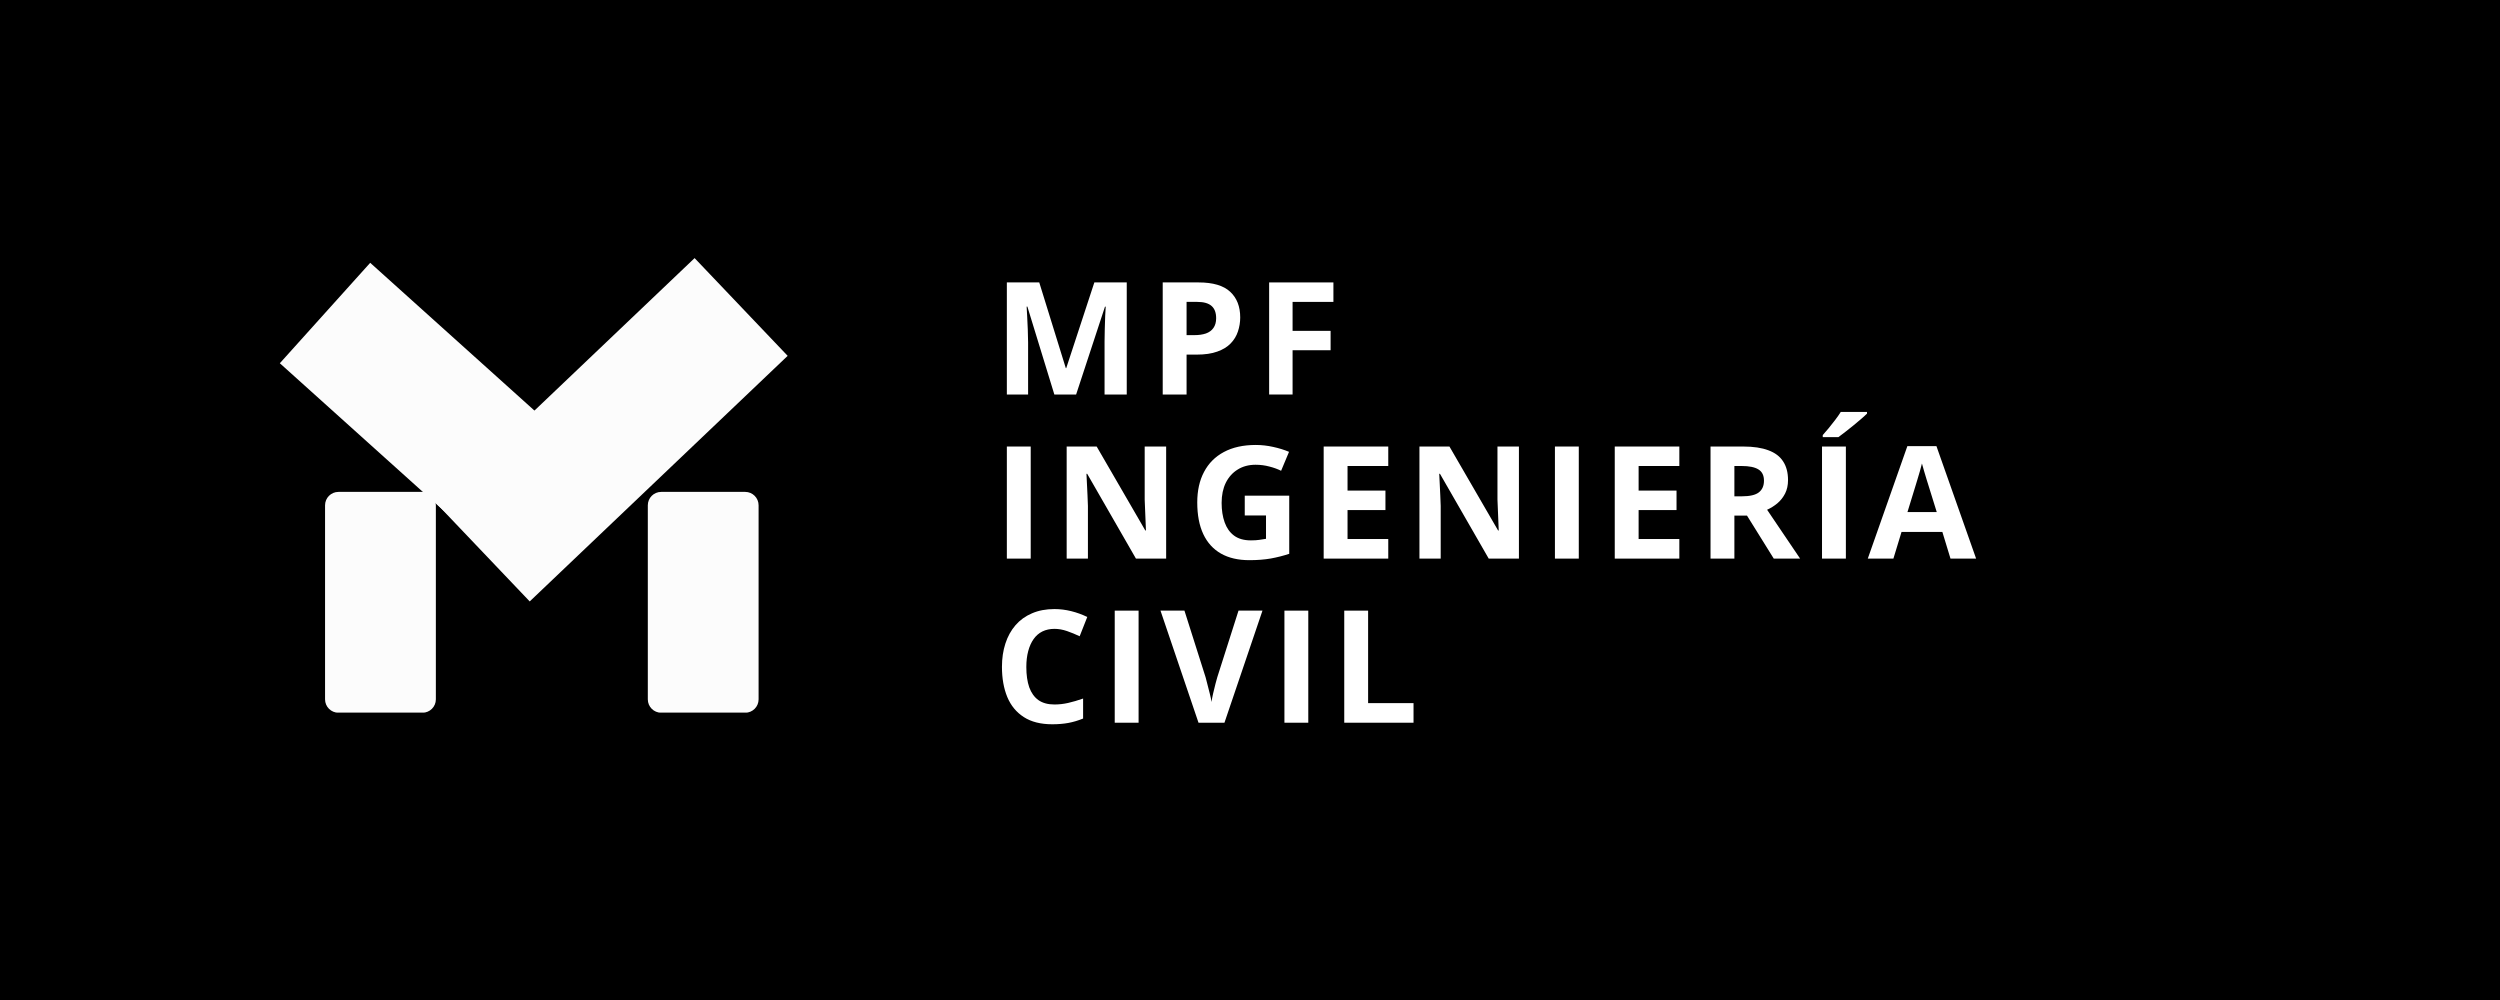 <svg xmlns="http://www.w3.org/2000/svg" xmlns:xlink="http://www.w3.org/1999/xlink" width="500" zoomAndPan="magnify" viewBox="0 0 375 150" height="200" preserveAspectRatio="xMidYMid meet" version="1.0"><defs><g/><clipPath id="b2c5221dc9"><path d="M 48.758 73.785 L 65.379 73.785 L 65.379 106.957 L 48.758 106.957 Z M 48.758 73.785 " clip-rule="nonzero"/></clipPath><clipPath id="f12e821008"><path d="M 50.77 73.785 L 63.367 73.785 C 64.48 73.785 65.379 74.684 65.379 75.797 L 65.379 104.902 C 65.379 106.012 64.48 106.91 63.367 106.91 L 50.77 106.91 C 49.66 106.91 48.758 106.012 48.758 104.902 L 48.758 75.797 C 48.758 74.684 49.66 73.785 50.77 73.785 Z M 50.77 73.785 " clip-rule="nonzero"/></clipPath><clipPath id="a29a530c9b"><path d="M 97.172 73.785 L 113.789 73.785 L 113.789 106.957 L 97.172 106.957 Z M 97.172 73.785 " clip-rule="nonzero"/></clipPath><clipPath id="2346a96201"><path d="M 99.18 73.785 L 111.781 73.785 C 112.891 73.785 113.789 74.684 113.789 75.797 L 113.789 104.902 C 113.789 106.012 112.891 106.91 111.781 106.91 L 99.18 106.91 C 98.07 106.91 97.172 106.012 97.172 104.902 L 97.172 75.797 C 97.172 74.684 98.07 73.785 99.18 73.785 Z M 99.18 73.785 " clip-rule="nonzero"/></clipPath></defs><rect x="-37.5" width="450" fill="#ffffff" y="-15" height="180" fill-opacity="1"/><rect x="-37.5" width="450" fill="#000000" y="-15" height="180" fill-opacity="1"/><path stroke-linecap="butt" transform="matrix(0.558, 0.502, -0.502, 0.558, 55.53, 39.423)" fill="none" stroke-linejoin="miter" d="M -0.001 13.499 L 53.781 13.501 " stroke="#fcfcfc" stroke-width="27" stroke-opacity="1" stroke-miterlimit="4"/><path stroke-linecap="butt" transform="matrix(0.543, -0.517, 0.517, 0.543, 65.497, 75.555)" fill="none" stroke-linejoin="miter" d="M 0.003 13.5 L 71.258 13.501 " stroke="#fcfcfc" stroke-width="27" stroke-opacity="1" stroke-miterlimit="4"/><g clip-path="url(#b2c5221dc9)"><g clip-path="url(#f12e821008)"><path fill="#fcfcfc" d="M 48.758 73.785 L 65.379 73.785 L 65.379 106.895 L 48.758 106.895 Z M 48.758 73.785 " fill-opacity="1" fill-rule="nonzero"/></g></g><g clip-path="url(#a29a530c9b)"><g clip-path="url(#2346a96201)"><path fill="#fcfcfc" d="M 97.172 73.785 L 113.789 73.785 L 113.789 106.895 L 97.172 106.895 Z M 97.172 73.785 " fill-opacity="1" fill-rule="nonzero"/></g></g><g fill="#ffffff" fill-opacity="1"><g transform="translate(148.918, 59.176)"><g><path d="M 9.234 0 L 5.188 -13.188 L 5.078 -13.188 C 5.098 -12.875 5.125 -12.398 5.156 -11.766 C 5.188 -11.129 5.219 -10.457 5.25 -9.75 C 5.281 -9.039 5.297 -8.395 5.297 -7.812 L 5.297 0 L 2.109 0 L 2.109 -16.812 L 6.969 -16.812 L 10.953 -3.953 L 11.016 -3.953 L 15.234 -16.812 L 20.094 -16.812 L 20.094 0 L 16.766 0 L 16.766 -7.953 C 16.766 -8.484 16.773 -9.094 16.797 -9.781 C 16.816 -10.469 16.836 -11.125 16.859 -11.75 C 16.891 -12.375 16.914 -12.848 16.938 -13.172 L 16.828 -13.172 L 12.5 0 Z M 9.234 0 "/></g></g></g><g fill="#ffffff" fill-opacity="1"><g transform="translate(172.298, 59.176)"><g><path d="M 7.484 -16.812 C 9.648 -16.812 11.234 -16.344 12.234 -15.406 C 13.234 -14.477 13.734 -13.195 13.734 -11.562 C 13.734 -10.832 13.617 -10.129 13.391 -9.453 C 13.172 -8.785 12.812 -8.191 12.312 -7.672 C 11.812 -7.148 11.141 -6.738 10.297 -6.438 C 9.461 -6.133 8.43 -5.984 7.203 -5.984 L 5.688 -5.984 L 5.688 0 L 2.109 0 L 2.109 -16.812 Z M 7.297 -13.891 L 5.688 -13.891 L 5.688 -8.906 L 6.859 -8.906 C 7.523 -8.906 8.102 -8.988 8.594 -9.156 C 9.082 -9.332 9.457 -9.609 9.719 -9.984 C 9.988 -10.367 10.125 -10.852 10.125 -11.438 C 10.125 -12.27 9.895 -12.883 9.438 -13.281 C 8.977 -13.688 8.266 -13.891 7.297 -13.891 Z M 7.297 -13.891 "/></g></g></g><g fill="#ffffff" fill-opacity="1"><g transform="translate(188.262, 59.176)"><g><path d="M 5.625 0 L 2.109 0 L 2.109 -16.812 L 11.75 -16.812 L 11.75 -13.891 L 5.625 -13.891 L 5.625 -9.547 L 11.328 -9.547 L 11.328 -6.641 L 5.625 -6.641 Z M 5.625 0 "/></g></g></g><g fill="#ffffff" fill-opacity="1"><g transform="translate(148.918, 83.791)"><g><path d="M 2.109 0 L 2.109 -16.812 L 5.688 -16.812 L 5.688 0 Z M 2.109 0 "/></g></g></g><g fill="#ffffff" fill-opacity="1"><g transform="translate(157.891, 83.791)"><g><path d="M 17.031 0 L 12.5 0 L 5.188 -12.719 L 5.078 -12.719 C 5.109 -12.188 5.133 -11.648 5.156 -11.109 C 5.188 -10.578 5.211 -10.047 5.234 -9.516 C 5.254 -8.984 5.273 -8.445 5.297 -7.906 L 5.297 0 L 2.109 0 L 2.109 -16.812 L 6.609 -16.812 L 13.906 -4.219 L 14 -4.219 C 13.977 -4.738 13.957 -5.254 13.938 -5.766 C 13.914 -6.285 13.895 -6.801 13.875 -7.312 C 13.852 -7.82 13.832 -8.336 13.812 -8.859 L 13.812 -16.812 L 17.031 -16.812 Z M 17.031 0 "/></g></g></g><g fill="#ffffff" fill-opacity="1"><g transform="translate(178.213, 83.791)"><g><path d="M 8.5 -9.438 L 15.172 -9.438 L 15.172 -0.719 C 14.285 -0.426 13.363 -0.191 12.406 -0.016 C 11.457 0.148 10.383 0.234 9.188 0.234 C 7.52 0.234 6.102 -0.094 4.938 -0.75 C 3.77 -1.414 2.883 -2.391 2.281 -3.672 C 1.676 -4.961 1.375 -6.547 1.375 -8.422 C 1.375 -10.191 1.711 -11.719 2.391 -13 C 3.066 -14.289 4.055 -15.285 5.359 -15.984 C 6.672 -16.691 8.27 -17.047 10.156 -17.047 C 11.039 -17.047 11.914 -16.945 12.781 -16.75 C 13.645 -16.562 14.43 -16.316 15.141 -16.016 L 13.953 -13.172 C 13.441 -13.43 12.852 -13.645 12.188 -13.812 C 11.531 -13.988 10.844 -14.078 10.125 -14.078 C 9.094 -14.078 8.195 -13.836 7.438 -13.359 C 6.676 -12.891 6.082 -12.227 5.656 -11.375 C 5.238 -10.52 5.031 -9.516 5.031 -8.359 C 5.031 -7.266 5.18 -6.289 5.484 -5.438 C 5.785 -4.594 6.254 -3.93 6.891 -3.453 C 7.535 -2.973 8.379 -2.734 9.422 -2.734 C 9.922 -2.734 10.344 -2.758 10.688 -2.812 C 11.039 -2.863 11.375 -2.914 11.688 -2.969 L 11.688 -6.469 L 8.5 -6.469 Z M 8.5 -9.438 "/></g></g></g><g fill="#ffffff" fill-opacity="1"><g transform="translate(196.442, 83.791)"><g><path d="M 11.797 0 L 2.109 0 L 2.109 -16.812 L 11.797 -16.812 L 11.797 -13.891 L 5.688 -13.891 L 5.688 -10.203 L 11.375 -10.203 L 11.375 -7.281 L 5.688 -7.281 L 5.688 -2.938 L 11.797 -2.938 Z M 11.797 0 "/></g></g></g><g fill="#ffffff" fill-opacity="1"><g transform="translate(210.808, 83.791)"><g><path d="M 17.031 0 L 12.5 0 L 5.188 -12.719 L 5.078 -12.719 C 5.109 -12.188 5.133 -11.648 5.156 -11.109 C 5.188 -10.578 5.211 -10.047 5.234 -9.516 C 5.254 -8.984 5.273 -8.445 5.297 -7.906 L 5.297 0 L 2.109 0 L 2.109 -16.812 L 6.609 -16.812 L 13.906 -4.219 L 14 -4.219 C 13.977 -4.738 13.957 -5.254 13.938 -5.766 C 13.914 -6.285 13.895 -6.801 13.875 -7.312 C 13.852 -7.82 13.832 -8.336 13.812 -8.859 L 13.812 -16.812 L 17.031 -16.812 Z M 17.031 0 "/></g></g></g><g fill="#ffffff" fill-opacity="1"><g transform="translate(231.13, 83.791)"><g><path d="M 2.109 0 L 2.109 -16.812 L 5.688 -16.812 L 5.688 0 Z M 2.109 0 "/></g></g></g><g fill="#ffffff" fill-opacity="1"><g transform="translate(240.104, 83.791)"><g><path d="M 11.797 0 L 2.109 0 L 2.109 -16.812 L 11.797 -16.812 L 11.797 -13.891 L 5.688 -13.891 L 5.688 -10.203 L 11.375 -10.203 L 11.375 -7.281 L 5.688 -7.281 L 5.688 -2.938 L 11.797 -2.938 Z M 11.797 0 "/></g></g></g><g fill="#ffffff" fill-opacity="1"><g transform="translate(254.47, 83.791)"><g><path d="M 7.016 -16.812 C 8.535 -16.812 9.789 -16.625 10.781 -16.25 C 11.781 -15.883 12.52 -15.328 13 -14.578 C 13.488 -13.836 13.734 -12.906 13.734 -11.781 C 13.734 -11.008 13.586 -10.336 13.297 -9.766 C 13.004 -9.191 12.617 -8.703 12.141 -8.297 C 11.66 -7.898 11.145 -7.578 10.594 -7.328 L 15.547 0 L 11.594 0 L 7.578 -6.453 L 5.688 -6.453 L 5.688 0 L 2.109 0 L 2.109 -16.812 Z M 6.766 -13.891 L 5.688 -13.891 L 5.688 -9.344 L 6.828 -9.344 C 8.004 -9.344 8.848 -9.539 9.359 -9.938 C 9.867 -10.332 10.125 -10.914 10.125 -11.688 C 10.125 -12.477 9.848 -13.039 9.297 -13.375 C 8.754 -13.719 7.91 -13.891 6.766 -13.891 Z M 6.766 -13.891 "/></g></g></g><g fill="#ffffff" fill-opacity="1"><g transform="translate(271.193, 83.791)"><g><path d="M 2.109 0 L 2.109 -16.812 L 5.688 -16.812 L 5.688 0 Z M 8.859 -22 L 8.859 -21.75 C 8.641 -21.531 8.348 -21.266 7.984 -20.953 C 7.617 -20.641 7.227 -20.312 6.812 -19.969 C 6.406 -19.633 6 -19.312 5.594 -19 C 5.195 -18.688 4.852 -18.426 4.562 -18.219 L 2.219 -18.219 L 2.219 -18.531 C 2.477 -18.82 2.773 -19.164 3.109 -19.562 C 3.441 -19.969 3.77 -20.383 4.094 -20.812 C 4.426 -21.25 4.703 -21.645 4.922 -22 Z M 8.859 -22 "/></g></g></g><g fill="#ffffff" fill-opacity="1"><g transform="translate(280.167, 83.791)"><g><path d="M 12.406 0 L 11.188 -4 L 5.062 -4 L 3.844 0 L 0 0 L 5.938 -16.875 L 10.297 -16.875 L 16.25 0 Z M 10.344 -6.984 L 9.125 -10.906 C 9.039 -11.164 8.938 -11.5 8.812 -11.906 C 8.688 -12.312 8.562 -12.727 8.438 -13.156 C 8.312 -13.582 8.207 -13.953 8.125 -14.266 C 8.051 -13.953 7.945 -13.562 7.812 -13.094 C 7.676 -12.633 7.547 -12.195 7.422 -11.781 C 7.305 -11.375 7.219 -11.082 7.156 -10.906 L 5.953 -6.984 Z M 10.344 -6.984 "/></g></g></g><g fill="#ffffff" fill-opacity="1"><g transform="translate(148.918, 108.407)"><g><path d="M 9.25 -14.078 C 8.57 -14.078 7.969 -13.945 7.438 -13.688 C 6.914 -13.426 6.477 -13.047 6.125 -12.547 C 5.77 -12.047 5.5 -11.441 5.312 -10.734 C 5.125 -10.035 5.031 -9.242 5.031 -8.359 C 5.031 -7.172 5.176 -6.156 5.469 -5.312 C 5.77 -4.477 6.227 -3.836 6.844 -3.391 C 7.469 -2.953 8.27 -2.734 9.25 -2.734 C 9.938 -2.734 10.625 -2.812 11.312 -2.969 C 12 -3.125 12.742 -3.344 13.547 -3.625 L 13.547 -0.625 C 12.797 -0.32 12.062 -0.102 11.344 0.031 C 10.625 0.164 9.816 0.234 8.922 0.234 C 7.191 0.234 5.77 -0.125 4.656 -0.844 C 3.539 -1.562 2.711 -2.566 2.172 -3.859 C 1.641 -5.148 1.375 -6.656 1.375 -8.375 C 1.375 -9.656 1.547 -10.82 1.891 -11.875 C 2.234 -12.938 2.738 -13.852 3.406 -14.625 C 4.07 -15.395 4.895 -15.988 5.875 -16.406 C 6.852 -16.832 7.977 -17.047 9.25 -17.047 C 10.094 -17.047 10.93 -16.941 11.766 -16.734 C 12.609 -16.523 13.41 -16.234 14.172 -15.859 L 13.031 -12.969 C 12.395 -13.27 11.758 -13.531 11.125 -13.75 C 10.488 -13.969 9.863 -14.078 9.25 -14.078 Z M 9.25 -14.078 "/></g></g></g><g fill="#ffffff" fill-opacity="1"><g transform="translate(165.1, 108.407)"><g><path d="M 2.109 0 L 2.109 -16.812 L 5.688 -16.812 L 5.688 0 Z M 2.109 0 "/></g></g></g><g fill="#ffffff" fill-opacity="1"><g transform="translate(174.074, 108.407)"><g><path d="M 15.297 -16.812 L 9.594 0 L 5.703 0 L 0 -16.812 L 3.594 -16.812 L 6.766 -6.812 C 6.816 -6.633 6.898 -6.312 7.016 -5.844 C 7.141 -5.383 7.266 -4.895 7.391 -4.375 C 7.523 -3.863 7.613 -3.441 7.656 -3.109 C 7.695 -3.441 7.773 -3.863 7.891 -4.375 C 8.016 -4.895 8.133 -5.383 8.25 -5.844 C 8.375 -6.312 8.461 -6.633 8.516 -6.812 L 11.703 -16.812 Z M 15.297 -16.812 "/></g></g></g><g fill="#ffffff" fill-opacity="1"><g transform="translate(190.555, 108.407)"><g><path d="M 2.109 0 L 2.109 -16.812 L 5.688 -16.812 L 5.688 0 Z M 2.109 0 "/></g></g></g><g fill="#ffffff" fill-opacity="1"><g transform="translate(199.529, 108.407)"><g><path d="M 2.109 0 L 2.109 -16.812 L 5.688 -16.812 L 5.688 -2.938 L 12.5 -2.938 L 12.5 0 Z M 2.109 0 "/></g></g></g></svg>